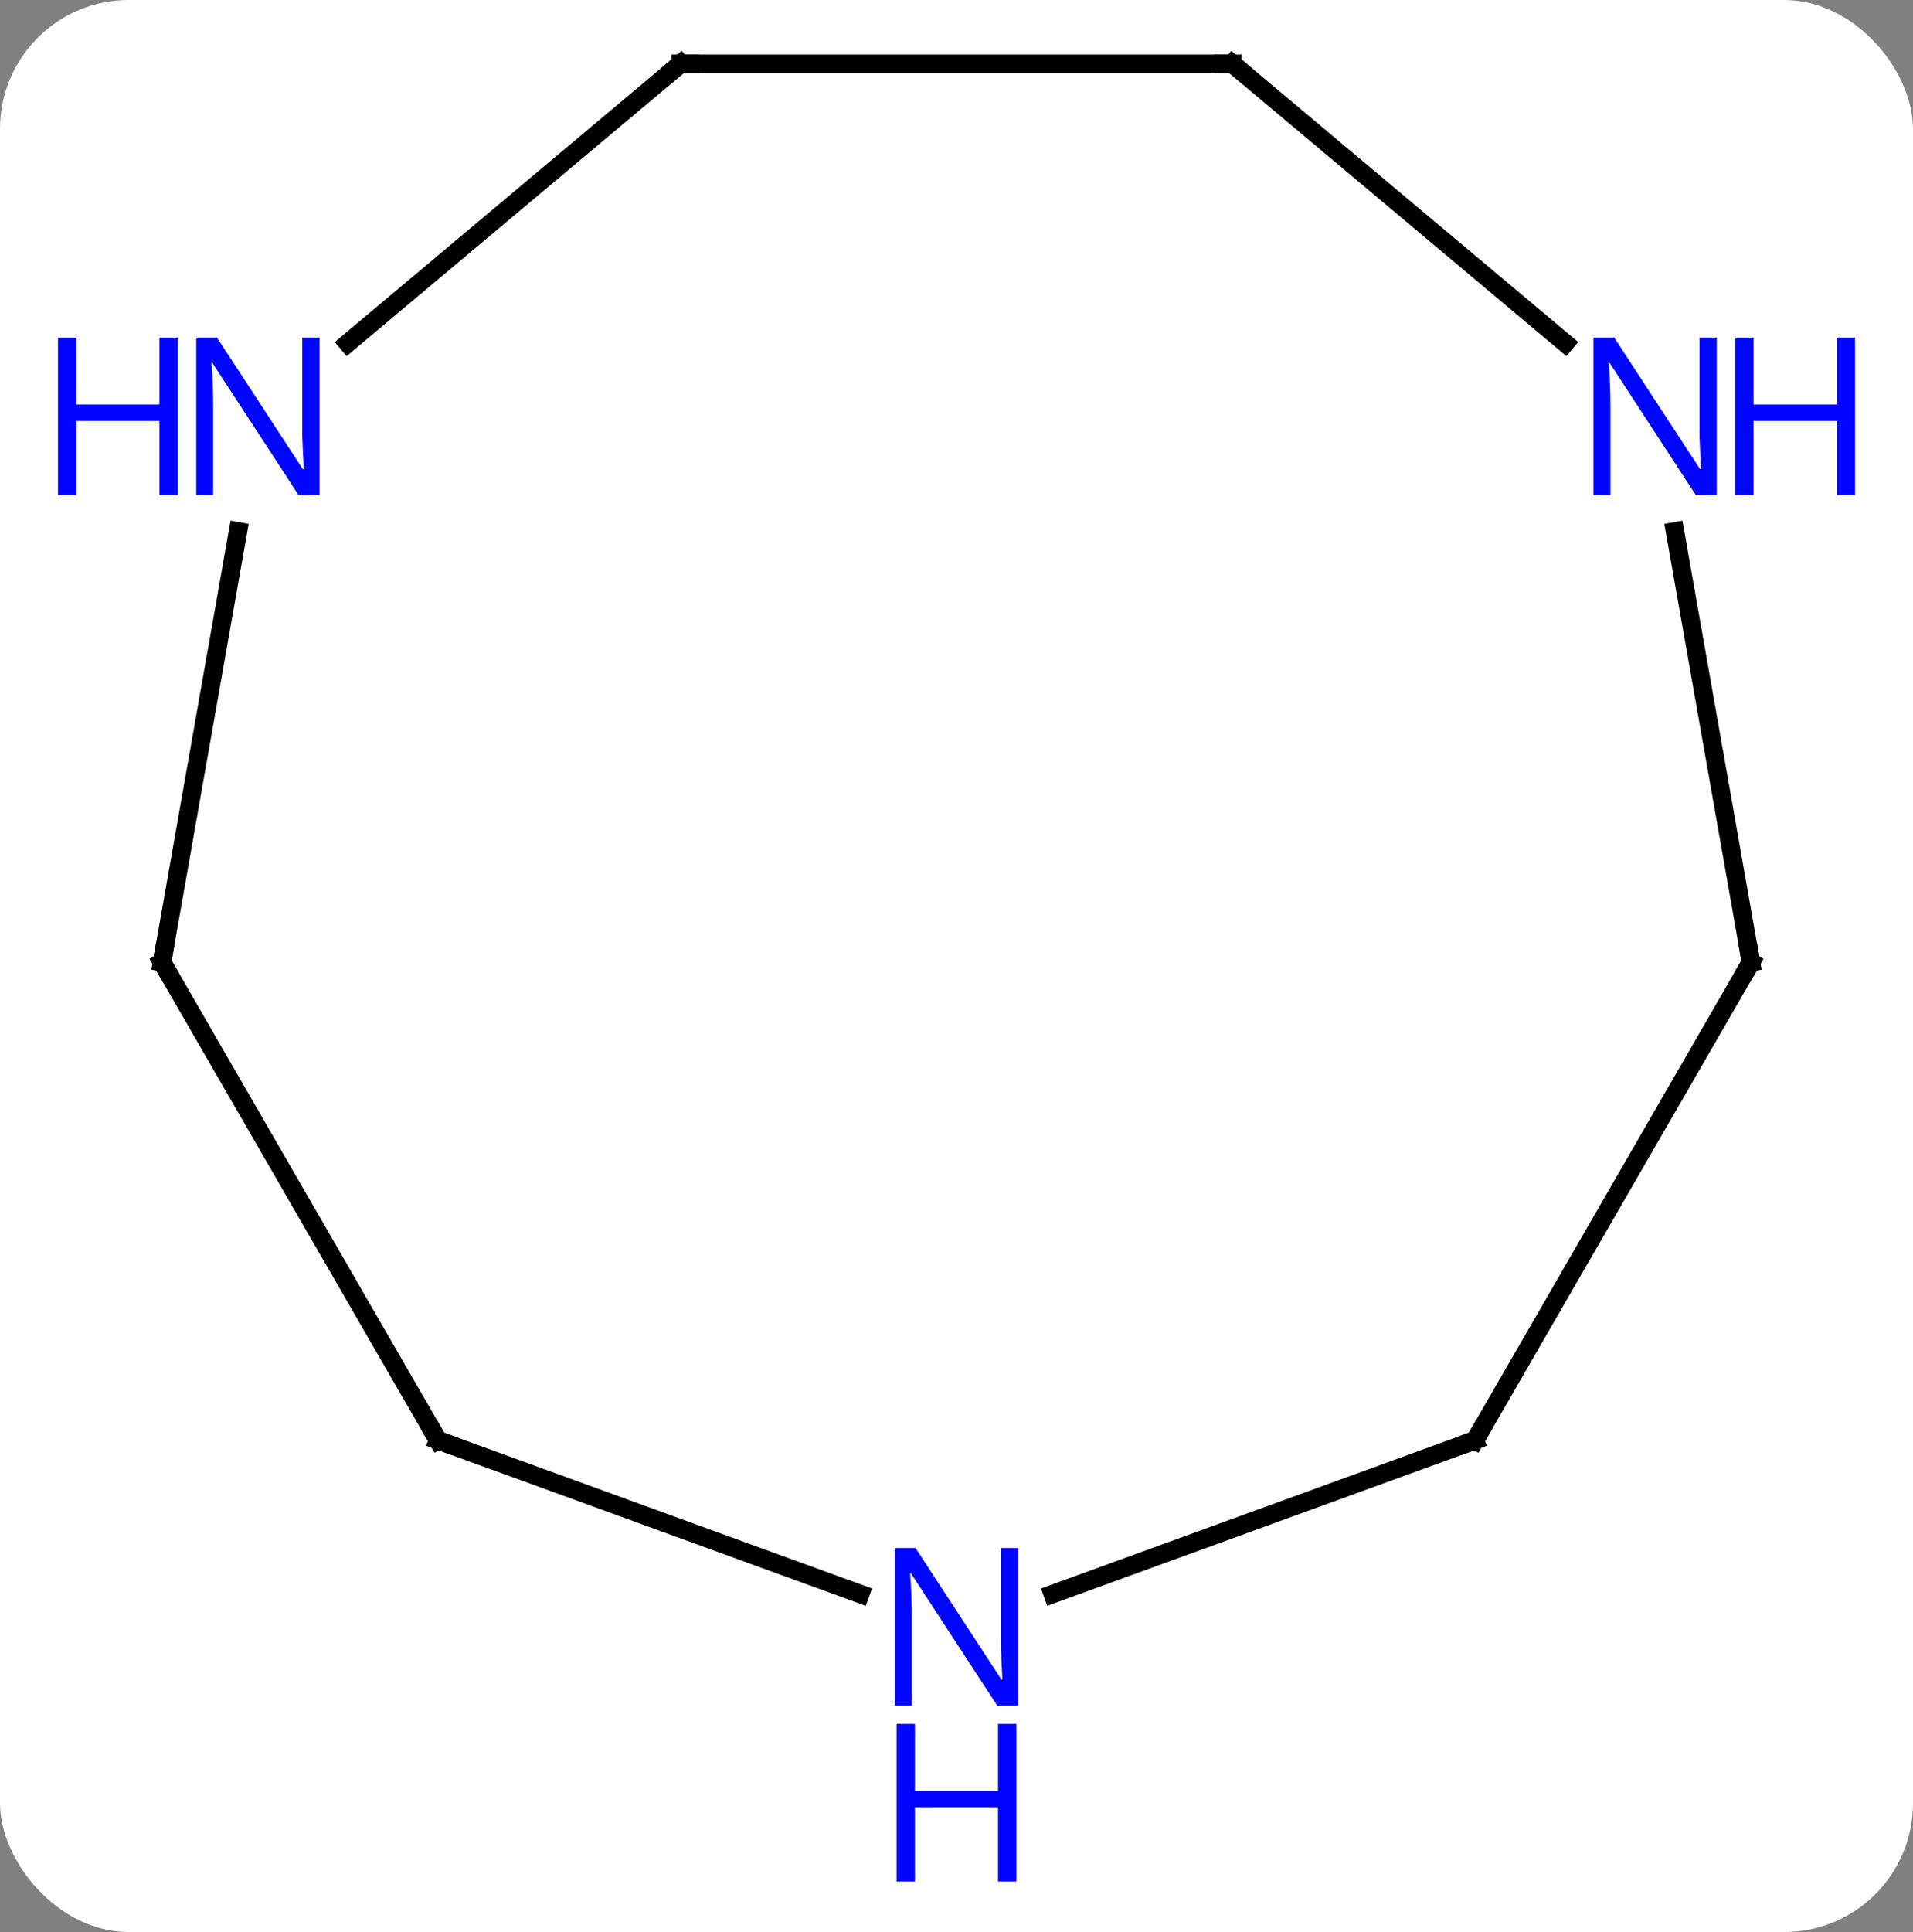 <svg width="104" viewBox="0 0 104 105" style="fill-opacity:1; color-rendering:auto; color-interpolation:auto; text-rendering:auto; stroke:black; stroke-linecap:square; stroke-miterlimit:10; shape-rendering:auto; stroke-opacity:1; fill:black; stroke-dasharray:none; font-weight:normal; stroke-width:1; font-family:'Open Sans'; font-style:normal; stroke-linejoin:miter; font-size:12; stroke-dashoffset:0; image-rendering:auto;" height="105" class="cas-substance-image" xmlns:xlink="http://www.w3.org/1999/xlink" xmlns="http://www.w3.org/2000/svg"><rect x="0" y="0" width="104" height="105" fill="#808080" stroke="none"/><svg class="cas-substance-single-component"><rect y="0" x="0" width="104" stroke="none" ry="7" rx="7" height="105" fill="white" class="cas-substance-group"/><svg y="0" x="0" width="104" viewBox="0 0 104 105" style="fill:black;" height="105" class="cas-substance-single-component-image"><svg><g><g transform="translate(52,46)" style="text-rendering:geometricPrecision; color-rendering:optimizeQuality; color-interpolation:linearRGB; stroke-linecap:butt; image-rendering:optimizeQuality;"><line y2="32.274" y1="6.294" x2="-28.191" x1="-43.191" style="fill:none;"/><line y2="-17.124" y1="6.294" x2="-39.06" x1="-43.191" style="fill:none;"/><line y2="40.63" y1="32.274" x2="-5.231" x1="-28.191" style="fill:none;"/><line y2="-42.534" y1="-27.348" x2="-15" x1="-33.096" style="fill:none;"/><line y2="32.274" y1="40.63" x2="28.191" x1="5.231" style="fill:none;"/><line y2="-42.534" y1="-42.534" x2="15" x1="-15" style="fill:none;"/><line y2="6.294" y1="32.274" x2="43.191" x1="28.191" style="fill:none;"/><line y2="-27.348" y1="-42.534" x2="33.096" x1="15" style="fill:none;"/><line y2="-17.124" y1="6.294" x2="39.06" x1="43.191" style="fill:none;"/><path style="fill:none; stroke-miterlimit:5;" d="M-42.941 6.727 L-43.191 6.294 L-43.104 5.802"/><path style="fill:none; stroke-miterlimit:5;" d="M-28.441 31.841 L-28.191 32.274 L-27.721 32.445"/></g><g transform="translate(52,46)" style="stroke-linecap:butt; fill:rgb(0,5,255); text-rendering:geometricPrecision; color-rendering:optimizeQuality; image-rendering:optimizeQuality; font-family:'Open Sans'; stroke:rgb(0,5,255); color-interpolation:linearRGB; stroke-miterlimit:5;"><path style="stroke:none;" d="M-34.628 -19.094 L-35.769 -19.094 L-40.457 -26.281 L-40.503 -26.281 Q-40.41 -25.016 -40.41 -23.969 L-40.41 -19.094 L-41.332 -19.094 L-41.332 -27.656 L-40.207 -27.656 L-35.535 -20.5 L-35.488 -20.5 Q-35.488 -20.656 -35.535 -21.516 Q-35.582 -22.375 -35.566 -22.75 L-35.566 -27.656 L-34.628 -27.656 L-34.628 -19.094 Z"/><path style="stroke:none;" d="M-42.332 -19.094 L-43.332 -19.094 L-43.332 -23.125 L-47.847 -23.125 L-47.847 -19.094 L-48.847 -19.094 L-48.847 -27.656 L-47.847 -27.656 L-47.847 -24.016 L-43.332 -24.016 L-43.332 -27.656 L-42.332 -27.656 L-42.332 -19.094 Z"/><path style="stroke:none;" d="M3.352 46.69 L2.211 46.69 L-2.477 39.503 L-2.523 39.503 Q-2.43 40.768 -2.43 41.815 L-2.43 46.69 L-3.352 46.69 L-3.352 38.128 L-2.227 38.128 L2.445 45.284 L2.492 45.284 Q2.492 45.128 2.445 44.268 Q2.398 43.409 2.414 43.034 L2.414 38.128 L3.352 38.128 L3.352 46.69 Z"/><path style="stroke:none;" d="M3.258 56.253 L2.258 56.253 L2.258 52.221 L-2.258 52.221 L-2.258 56.253 L-3.258 56.253 L-3.258 47.69 L-2.258 47.69 L-2.258 51.331 L2.258 51.331 L2.258 47.69 L3.258 47.69 L3.258 56.253 Z"/><path style="fill:none; stroke:black;" d="M-15.383 -42.213 L-15 -42.534 L-14.5 -42.534"/><path style="fill:none; stroke:black;" d="M27.721 32.445 L28.191 32.274 L28.441 31.841"/><path style="fill:none; stroke:black;" d="M14.5 -42.534 L15 -42.534 L15.383 -42.213"/><path style="fill:none; stroke:black;" d="M42.941 6.727 L43.191 6.294 L43.104 5.802"/><path style="stroke:none;" d="M41.332 -19.094 L40.191 -19.094 L35.503 -26.281 L35.457 -26.281 Q35.55 -25.016 35.55 -23.969 L35.55 -19.094 L34.628 -19.094 L34.628 -27.656 L35.753 -27.656 L40.425 -20.5 L40.472 -20.5 Q40.472 -20.656 40.425 -21.516 Q40.378 -22.375 40.394 -22.75 L40.394 -27.656 L41.332 -27.656 L41.332 -19.094 Z"/><path style="stroke:none;" d="M48.847 -19.094 L47.847 -19.094 L47.847 -23.125 L43.332 -23.125 L43.332 -19.094 L42.332 -19.094 L42.332 -27.656 L43.332 -27.656 L43.332 -24.016 L47.847 -24.016 L47.847 -27.656 L48.847 -27.656 L48.847 -19.094 Z"/></g></g></svg></svg></svg></svg>